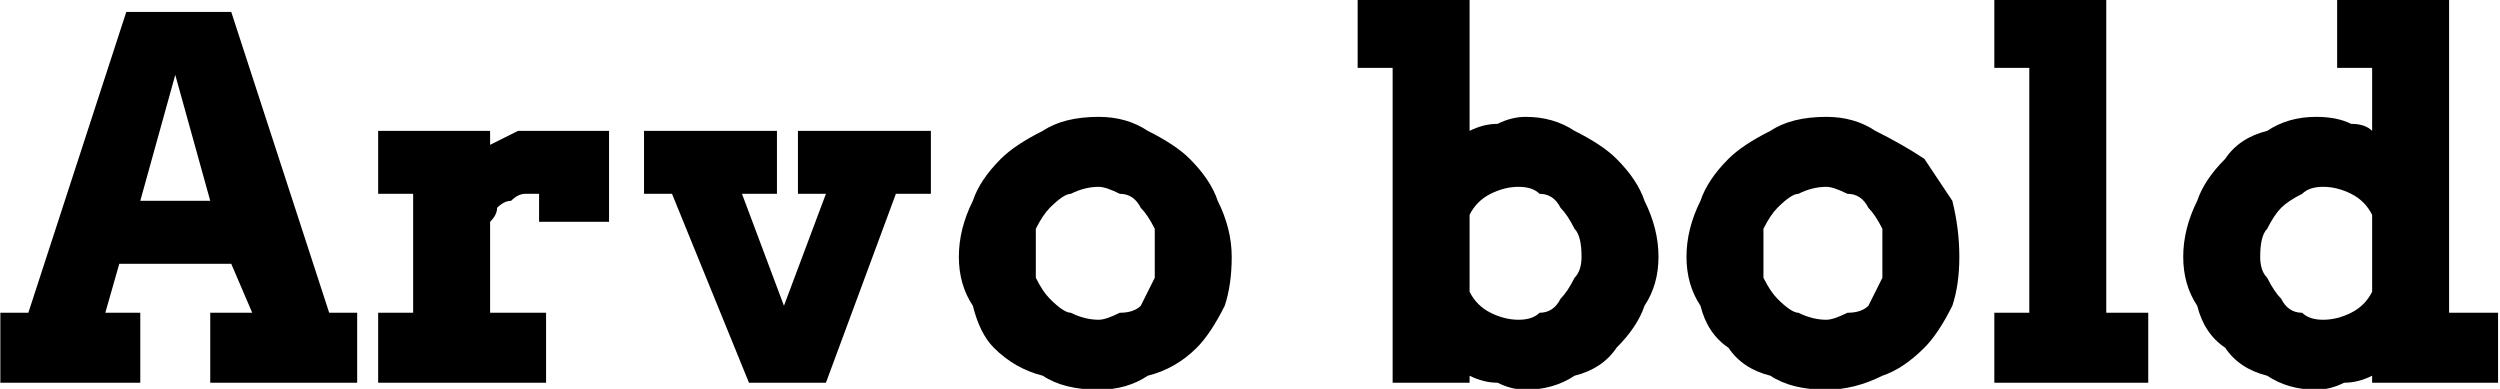 <svg xmlns="http://www.w3.org/2000/svg" viewBox="0.949 45.297 357.328 55.582"><path d="M31 100L31 90L37 90L34 83L18 83L16 90L21 90L21 100L1 100L1 90L5 90L19 47L34 47L48 90L52 90L52 100L31 100ZM26 56L21 74L31 74L26 56ZM88 64L88 77L78 77L78 73Q77 73 76 73Q75 73 74 74Q73 74 72 75Q72 76 71 77L71 77L71 90L79 90L79 100L55 100L55 90L60 90L60 73L55 73L55 64L71 64L71 66Q73 65 75 64Q77 64 79 64L79 64Q81 64 84 64Q86 64 88 64L88 64ZM93 73L93 64L112 64L112 73L107 73L113 89L119 73L115 73L115 64L134 64L134 73L129 73L119 100L108 100L97 73L93 73ZM138 82L138 82Q138 78 140 74Q141 71 144 68Q146 66 150 64Q153 62 158 62L158 62Q162 62 165 64Q169 66 171 68Q174 71 175 74Q177 78 177 82L177 82Q177 86 176 89Q174 93 172 95Q169 98 165 99Q162 101 158 101L158 101Q153 101 150 99Q146 98 143 95Q141 93 140 89Q138 86 138 82ZM149 82L149 82Q149 84 149 85Q150 87 151 88Q153 90 154 90Q156 91 158 91L158 91Q159 91 161 90Q163 90 164 89Q165 87 166 85Q166 84 166 82L166 82Q166 79 166 78Q165 76 164 75Q163 73 161 73Q159 72 158 72L158 72Q156 72 154 73Q153 73 151 75Q150 76 149 78Q149 79 149 82ZM195 55L195 45L211 45L211 64Q213 63 215 63Q217 62 219 62L219 62Q223 62 226 64Q230 66 232 68Q235 71 236 74Q238 78 238 82L238 82Q238 86 236 89Q235 92 232 95Q230 98 226 99Q223 101 219 101L219 101Q217 101 215 100Q213 100 211 99L211 99L211 100L200 100L200 55L195 55ZM218 72L218 72Q216 72 214 73Q212 74 211 76L211 76L211 87Q212 89 214 90Q216 91 218 91L218 91Q220 91 221 90Q223 90 224 88Q225 87 226 85Q227 84 227 82L227 82Q227 79 226 78Q225 76 224 75Q223 73 221 73Q220 72 218 72ZM242 82L242 82Q242 78 244 74Q245 71 248 68Q250 66 254 64Q257 62 262 62L262 62Q266 62 269 64Q273 66 276 68Q278 71 280 74Q281 78 281 82L281 82Q281 86 280 89Q278 93 276 95Q273 98 270 99Q266 101 262 101L262 101Q257 101 254 99Q250 98 248 95Q245 93 244 89Q242 86 242 82ZM253 82L253 82Q253 84 253 85Q254 87 255 88Q257 90 258 90Q260 91 262 91L262 91Q263 91 265 90Q267 90 268 89Q269 87 270 85Q270 84 270 82L270 82Q270 79 270 78Q269 76 268 75Q267 73 265 73Q263 72 262 72L262 72Q260 72 258 73Q257 73 255 75Q254 76 253 78Q253 79 253 82ZM286 55L286 45L302 45L302 90L308 90L308 100L286 100L286 90L291 90L291 55L286 55ZM335 55L335 45L351 45L351 90L358 90L358 100L340 100L340 99Q338 100 336 100Q334 101 332 101L332 101Q328 101 325 99Q321 98 319 95Q316 93 315 89Q313 86 313 82L313 82Q313 78 315 74Q316 71 319 68Q321 65 325 64Q328 62 332 62L332 62Q335 62 337 63Q339 63 340 64L340 64L340 55L335 55ZM333 91L333 91Q335 91 337 90Q339 89 340 87L340 87L340 76Q339 74 337 73Q335 72 333 72L333 72Q331 72 330 73Q328 74 327 75Q326 76 325 78Q324 79 324 82L324 82Q324 84 325 85Q326 87 327 88Q328 90 330 90Q331 91 333 91Z"/></svg>